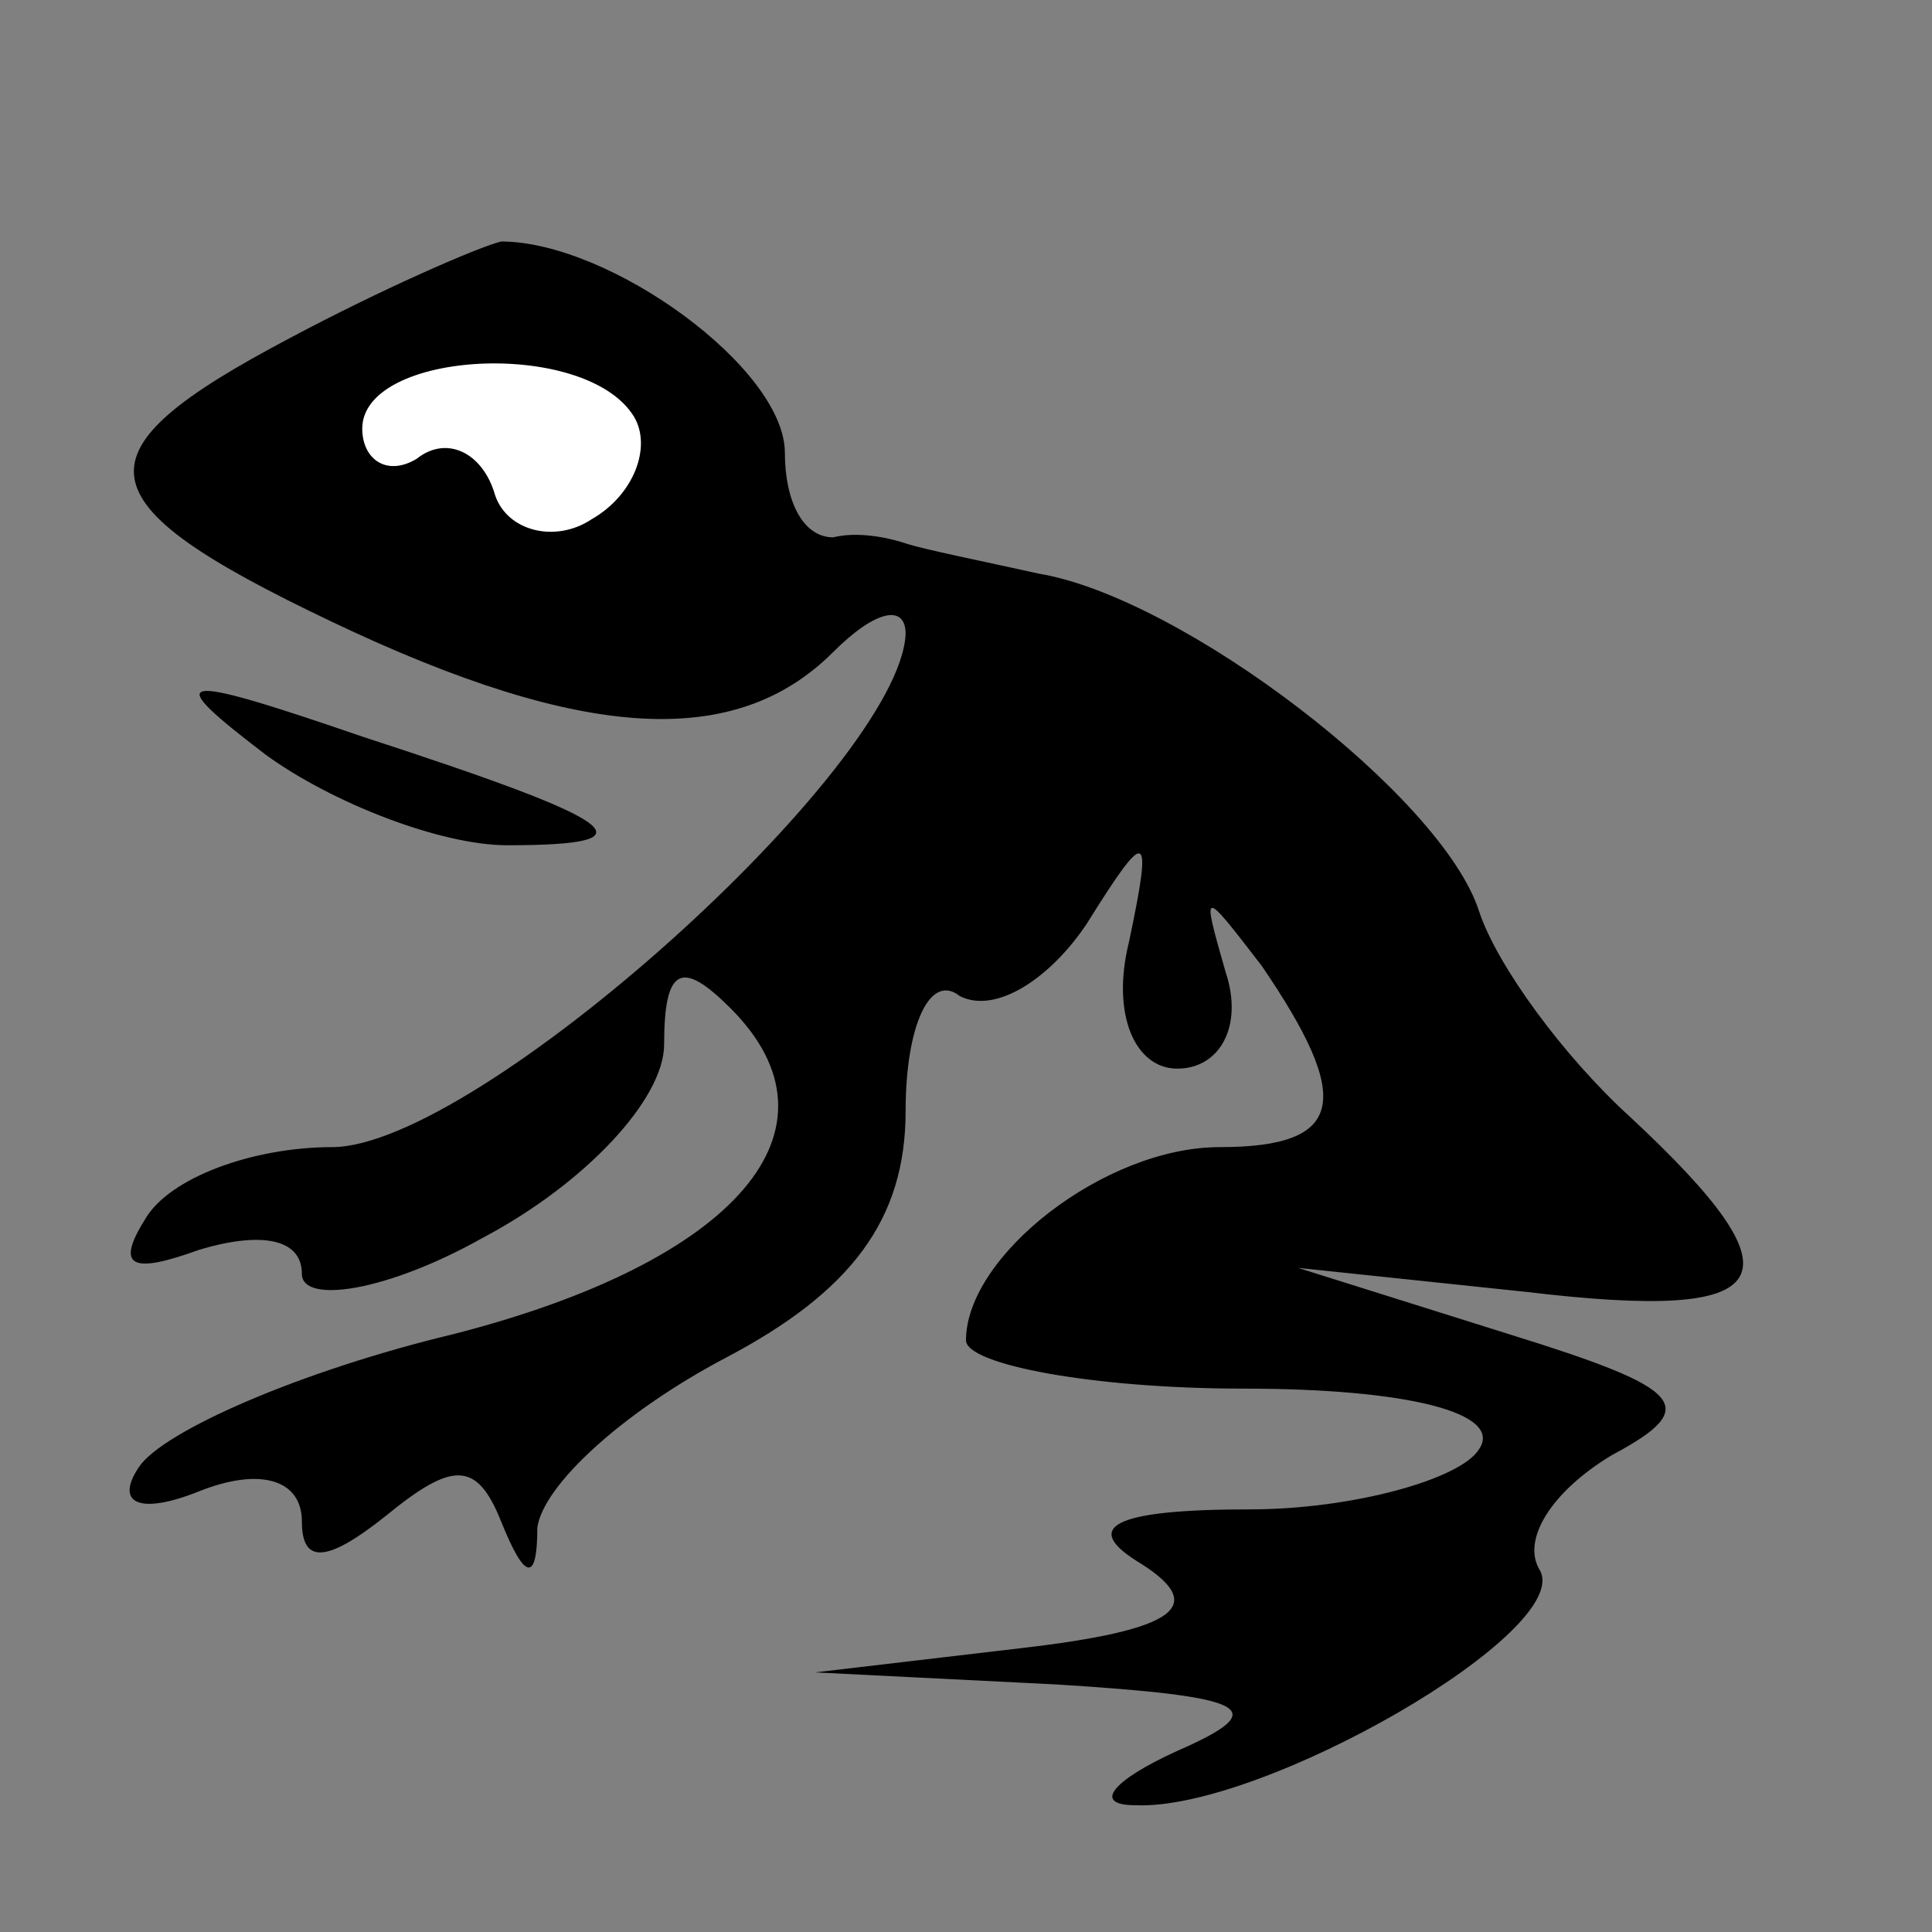 <?xml version="1.0" standalone="no"?>
<!DOCTYPE svg PUBLIC "-//W3C//DTD SVG 20010904//EN"
 "http://www.w3.org/TR/2001/REC-SVG-20010904/DTD/svg10.dtd">
<svg version="1.0" xmlns="http://www.w3.org/2000/svg"
 width="32pt" height="32pt" viewBox="0 0 32 32"
 preserveAspectRatio="xMidYMid meet">
<rect x="0" y="0" width="32" height="32" fill="#808080" stroke="none"/>
<g transform="translate(0,32) scale(0.1,-0.1)"
fill="#000000" stroke="none">
<path fill="#000000" stroke="none" d="M48 264 c-36 -19 -35 -27 7 -47 42 -20
67 -21 83 -5 7 7 12 8 12 3 -1 -22 -71 -85 -95 -85 -13 0 -27 -5 -31 -12 -5
-8 -2 -9 9 -5 10 3 17 2 17 -4 0 -5 14 -3 30 6 17 9 30 23 30 32 0 13 3 14 11
6 20 -20 1 -42 -46 -54 -25 -6 -48 -16 -52 -22 -4 -6 0 -8 10 -4 10 4 17 2 17
-5 0 -7 4 -7 14 1 11 9 15 9 19 -1 4 -10 6 -10 6 -1 1 7 14 19 31 28 21 11 30
23 30 41 0 14 4 23 9 19 6 -3 15 3 21 12 10 16 11 16 7 -3 -3 -12 1 -21 8 -21
7 0 11 7 8 16 -4 14 -4 14 6 1 15 -22 14 -30 -7 -30 -19 0 -42 -18 -42 -32 0
-4 21 -8 46 -8 27 0 43 -4 39 -10 -3 -5 -21 -10 -38 -10 -23 0 -28 -3 -18 -9
11 -7 6 -11 -20 -14 l-34 -4 40 -2 c32 -2 36 -4 20 -11 -11 -5 -14 -9 -7 -9
21 -1 73 29 67 39 -3 5 2 13 12 19 15 8 12 11 -17 20 l-35 11 38 -4 c42 -5 46
2 17 29 -11 10 -22 25 -25 34 -6 19 -49 52 -73 56 -9 2 -19 4 -22 5 -3 1 -8 2
-12 1 -5 0 -8 6 -8 14 0 14 -29 35 -47 35 -4 -1 -20 -8 -35 -16z"/>
<path fill="#ffffff" stroke="none" d="M105 251 c3 -5 0 -13 -7 -17 -6 -4 -14
-2 -16 4 -2 7 -8 10 -13 6 -5 -3 -9 0 -9 5 0 13 37 15 45 2z"/>
<path fill="#000000" stroke="none" d="M44 195 c11 -8 29 -15 40 -15 25 0 19
4 -24 18 -32 11 -33 10 -16 -3z"/>
</g>
</svg>
